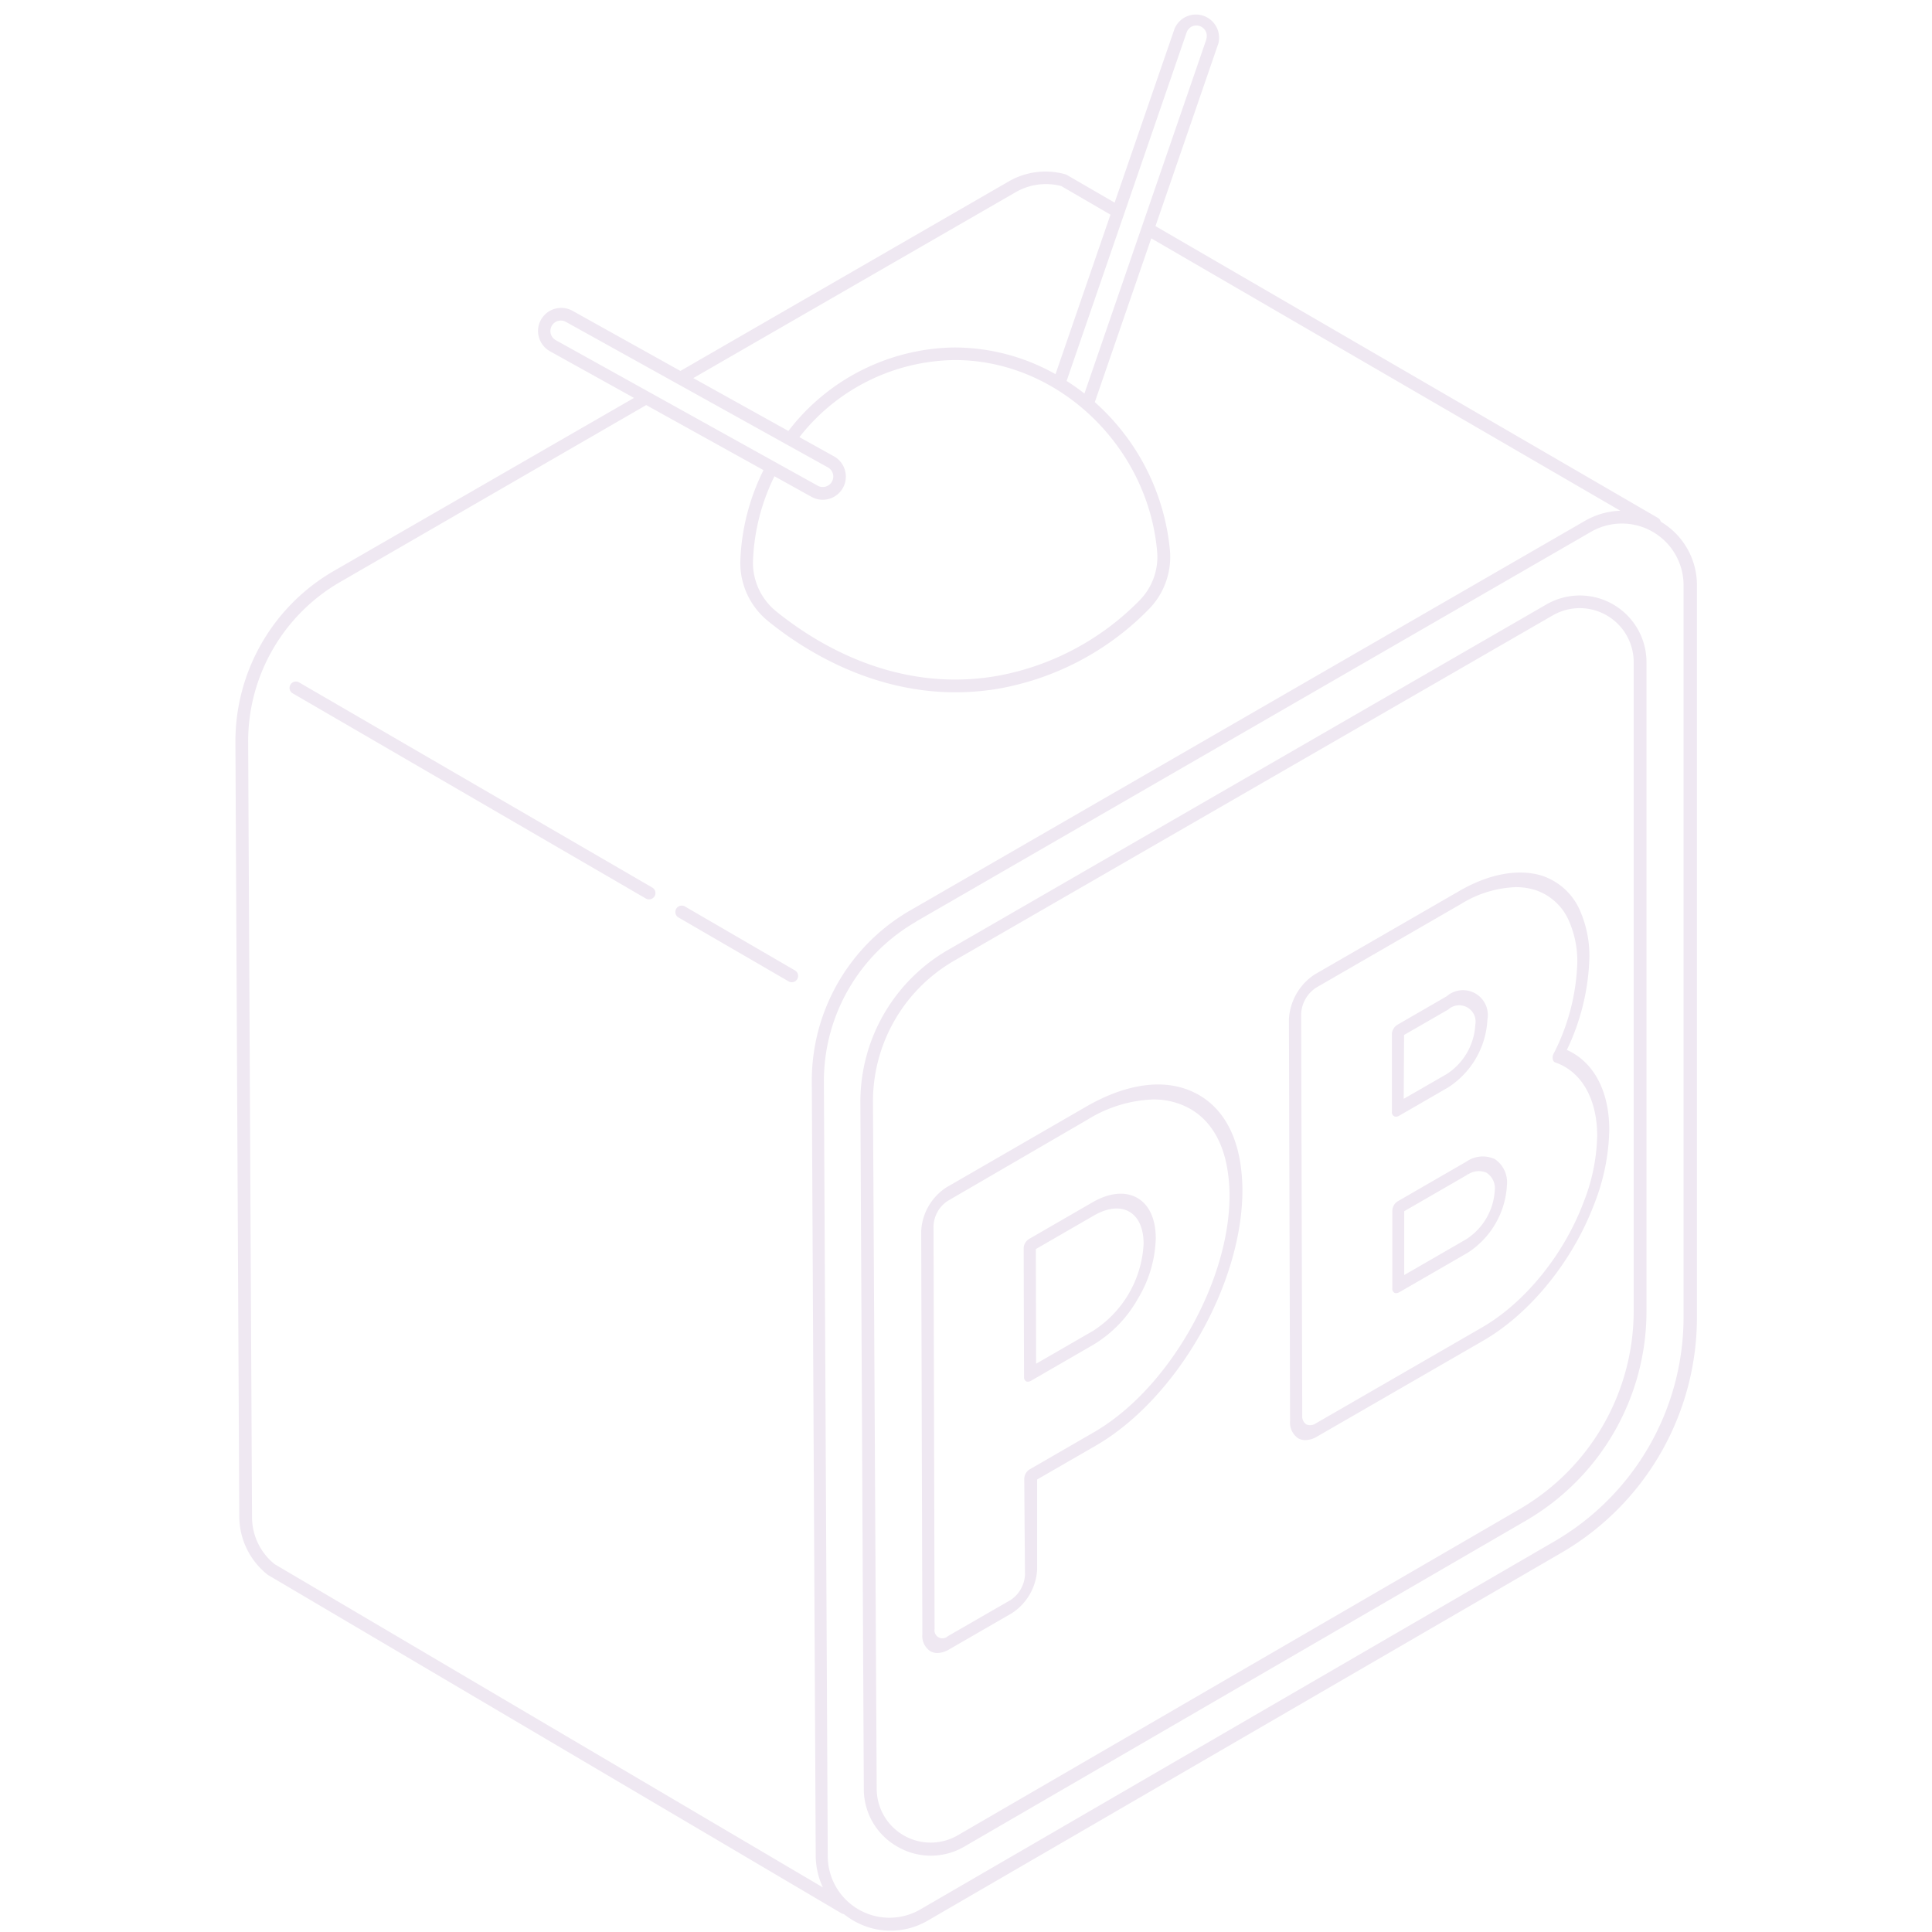 <svg id="Layer_1" data-name="Layer 1" xmlns="http://www.w3.org/2000/svg" viewBox="0 0 270 270"><defs><style>.cls-1{fill:#efe8f2;}</style></defs><path class="cls-1" d="M232.1,72.91a.89.89,0,0,0-.4-.53L161.48,31.6l8.79-25.53A3.24,3.24,0,0,0,164.15,4l-8.38,24.32-6.67-3.87a1,1,0,0,0-.21-.09,10.27,10.27,0,0,0-7.93,1L95.19,51.78l-.1.06L80,43.43a3.25,3.25,0,0,0-4.4,1.26,3.2,3.2,0,0,0-.28,2.46,3.25,3.25,0,0,0,1.54,1.94l11.74,6.52L46.62,79.81A27.52,27.52,0,0,0,32.9,103.72L33.44,212a10.43,10.43,0,0,0,4,8.1l80.16,47.29a1.17,1.17,0,0,0,.33.11,12.19,12.19,0,0,0,1.34.91,10.29,10.29,0,0,0,10.38,0l88.6-51.43a38.06,38.06,0,0,0,18.9-32.82V81.79A10.3,10.3,0,0,0,232.1,72.91Zm-155-27.36a1.45,1.45,0,0,1,1.28-.75,1.43,1.43,0,0,1,.7.18l36.62,20.34a1.5,1.5,0,0,1,.7.88,1.47,1.47,0,0,1-2.12,1.68L77.67,47.54a1.46,1.46,0,0,1-.56-2ZM148.31,26l6.88,4-7.68,22.29a28.84,28.84,0,0,0-14-3.73h-.17a29.73,29.73,0,0,0-23.16,11.67L96.89,52.84l45-25.95A8.47,8.47,0,0,1,148.31,26Zm-15,24.32h.17c14.36,0,27,12,28.24,26.86A8.65,8.65,0,0,1,159.16,84a37.14,37.14,0,0,1-19.58,10.42C125.3,97,114,89.9,108.5,85.46a8.74,8.74,0,0,1-3.27-7,29.11,29.11,0,0,1,3-11.9l5.17,2.87a3.19,3.19,0,0,0,1.56.41,3.23,3.23,0,0,0,3.12-4.13,3.21,3.21,0,0,0-1.54-1.94l-4.82-2.68A27.94,27.94,0,0,1,133.33,50.32Zm-43,6.29L106.7,65.7a30.9,30.9,0,0,0-3.24,12.7,10.47,10.47,0,0,0,3.93,8.44c4.56,3.7,14,9.91,26.14,9.91a35.9,35.9,0,0,0,6.36-.57,38.86,38.86,0,0,0,20.52-10.9,10.44,10.44,0,0,0,3.1-8.25A31.62,31.62,0,0,0,153,56.2l7.89-22.89,65.56,38.07a10.51,10.51,0,0,0-4.95,1.41l-94.33,54.46a27.49,27.49,0,0,0-13.72,23.9L114,259.41a10.51,10.51,0,0,0,1,4.36L38.39,218.6A8.43,8.43,0,0,1,35.22,212l-.54-108.25A25.71,25.71,0,0,1,47.51,81.35Zm37.71,72.18,94.33-54.47a8.62,8.62,0,0,1,12.93,7.47V184.1a36.27,36.27,0,0,1-18,31.28l-88.6,51.43a8.62,8.62,0,0,1-13-7.41l-.54-108.26A25.71,25.71,0,0,1,128.06,128.79ZM168.59,5.5,151.55,55a30,30,0,0,0-2.49-1.76L165.83,4.54h0a1.49,1.49,0,0,1,.74-.84,1.46,1.46,0,0,1,2,1.8Z"/><path class="cls-1" d="M94.82,128.22l15.39,8.93a.83.83,0,0,0,.44.12.89.89,0,0,0,.77-.44.87.87,0,0,0,.09-.67.89.89,0,0,0-.41-.54l-15.38-8.94a.9.9,0,0,0-.68-.09.9.9,0,0,0-.63,1.09A.89.89,0,0,0,94.82,128.22Z"/><path class="cls-1" d="M41.12,95.28a.84.84,0,0,0-.53.41.87.87,0,0,0-.1.67.91.91,0,0,0,.42.54l49.35,28.67a.9.9,0,0,0,1.22-.32.87.87,0,0,0,.09-.67.89.89,0,0,0-.41-.54L41.8,95.37A.86.86,0,0,0,41.12,95.28Z"/><path class="cls-1" d="M125.43,258.08a9.26,9.26,0,0,0,9.31,0l78.56-45.6a33.86,33.86,0,0,0,16.8-29.18V92.55a9.32,9.32,0,0,0-14-8.07l-83.64,48.29a24.5,24.5,0,0,0-12.22,21.28l.48,96A9.23,9.23,0,0,0,125.43,258.08ZM122,154a22.7,22.7,0,0,1,11.33-19.73L217,86a7.54,7.54,0,0,1,11.31,6.53v90.72a32.06,32.06,0,0,1-15.92,27.64l-78.55,45.6A7.54,7.54,0,0,1,122.52,250Z"/><path class="cls-1" d="M130,230.75a2,2,0,0,0,1,.26,3.33,3.33,0,0,0,1.64-.5l8.78-5.07a7.76,7.76,0,0,0,3.52-6.1l0-12.58,8.2-4.73c11.32-6.54,20.51-22.57,20.49-35.74a26,26,0,0,0-.29-3.74c-.75-4.8-3-8.22-6.47-9.88-4.09-2-9.4-1.27-15,1.94l-19.61,11.33a7.75,7.75,0,0,0-3.52,6.1l.16,56.34A2.57,2.57,0,0,0,130,230.75Zm13.24-10.65a4.5,4.5,0,0,1-2,3.5l-8.78,5.06a1.11,1.11,0,0,1-1.85-1l-.15-56.35a4.43,4.43,0,0,1,2-3.49L152,156.46a18.67,18.67,0,0,1,9.15-2.81,10.42,10.42,0,0,1,4.58,1c3.14,1.5,5.16,4.6,5.83,8.94a23.28,23.28,0,0,1,.27,3.46c0,5.89-2,12.59-5.58,18.86h0c-3.6,6.29-8.36,11.36-13.41,14.27l-8.95,5.17a1.62,1.62,0,0,0-.54.56,1.6,1.6,0,0,0-.21.74Z"/><path class="cls-1" d="M143.67,193.09a.86.86,0,0,0,.39-.11l8.87-5.13a17.43,17.43,0,0,0,6.1-6.37,17.13,17.13,0,0,0,2.49-8.42c0-2.71-.93-4.72-2.6-5.66s-3.89-.73-6.23.62l-8.88,5.13a1.53,1.53,0,0,0-.54.56,1.49,1.49,0,0,0-.21.74l.05,18a.64.64,0,0,0,.28.59A.55.55,0,0,0,143.67,193.09Zm1.09-18.53,8.12-4.69c1.89-1.09,3.64-1.28,4.94-.53s2,2.33,2,4.48A15.35,15.35,0,0,1,152.74,186l-7.94,4.58Z"/><path class="cls-1" d="M181.42,201a2,2,0,0,0,1,.26,3.33,3.33,0,0,0,1.68-.52l23.18-13.38c6.54-3.77,12.48-11.08,15.51-19.08a29.7,29.7,0,0,0,2.11-10.37c0-5.46-2.19-9.52-5.93-11.18a31.74,31.74,0,0,0,3.15-12.94,15.73,15.73,0,0,0-1.26-6.41,8.8,8.8,0,0,0-5.37-5c-3.24-1-7.33-.3-11.5,2.11l-20.26,11.69a8,8,0,0,0-3.6,6.25l.16,56.16A2.64,2.64,0,0,0,181.42,201Zm35.71-53.77a1.16,1.16,0,0,0-.09.93.54.54,0,0,0,.31.32c3.65,1.25,5.84,5.06,5.86,10.19a26.66,26.66,0,0,1-1.92,9.39h0c-2.76,7.31-8.19,14-14.19,17.46l-23.18,13.38a1.4,1.4,0,0,1-1.37.16,1.37,1.37,0,0,1-.56-1.24l-.15-56.16a4.64,4.64,0,0,1,2.1-3.64l20.26-11.7a15.54,15.54,0,0,1,7.64-2.34,9,9,0,0,1,2.74.41,7.79,7.79,0,0,1,4.73,4.42,14,14,0,0,1,1.12,5.74A29.9,29.9,0,0,1,217.13,147.24Z"/><path class="cls-1" d="M208.93,162a4,4,0,0,0-4,.34l-9.61,5.55a1.62,1.62,0,0,0-.74,1.3l0,10.88a.62.62,0,0,0,.28.59.58.58,0,0,0,.26.06.89.89,0,0,0,.4-.11l9.61-5.55a12,12,0,0,0,5.47-9.48A3.92,3.92,0,0,0,208.93,162ZM205,164l.14.14a2.69,2.69,0,0,1,2.6-.25,2.58,2.58,0,0,1,1.16,2.43,8.74,8.74,0,0,1-4,6.87l-8.66,5,0-8.92,8.85-5.11L205,164Z"/><path class="cls-1" d="M194.84,156a.54.54,0,0,0,.25.06.89.89,0,0,0,.4-.11l6.92-4a12,12,0,0,0,5.46-9.47,3.47,3.47,0,0,0-5.69-3.25l-6.92,4a1.54,1.54,0,0,0-.53.57,1.43,1.43,0,0,0-.21.74l0,10.88A.61.61,0,0,0,194.84,156Zm1.38-11.36,6.16-3.55a2.29,2.29,0,0,1,3.79,2.15,8.75,8.75,0,0,1-4,6.87l-6,3.45Z"/></svg>